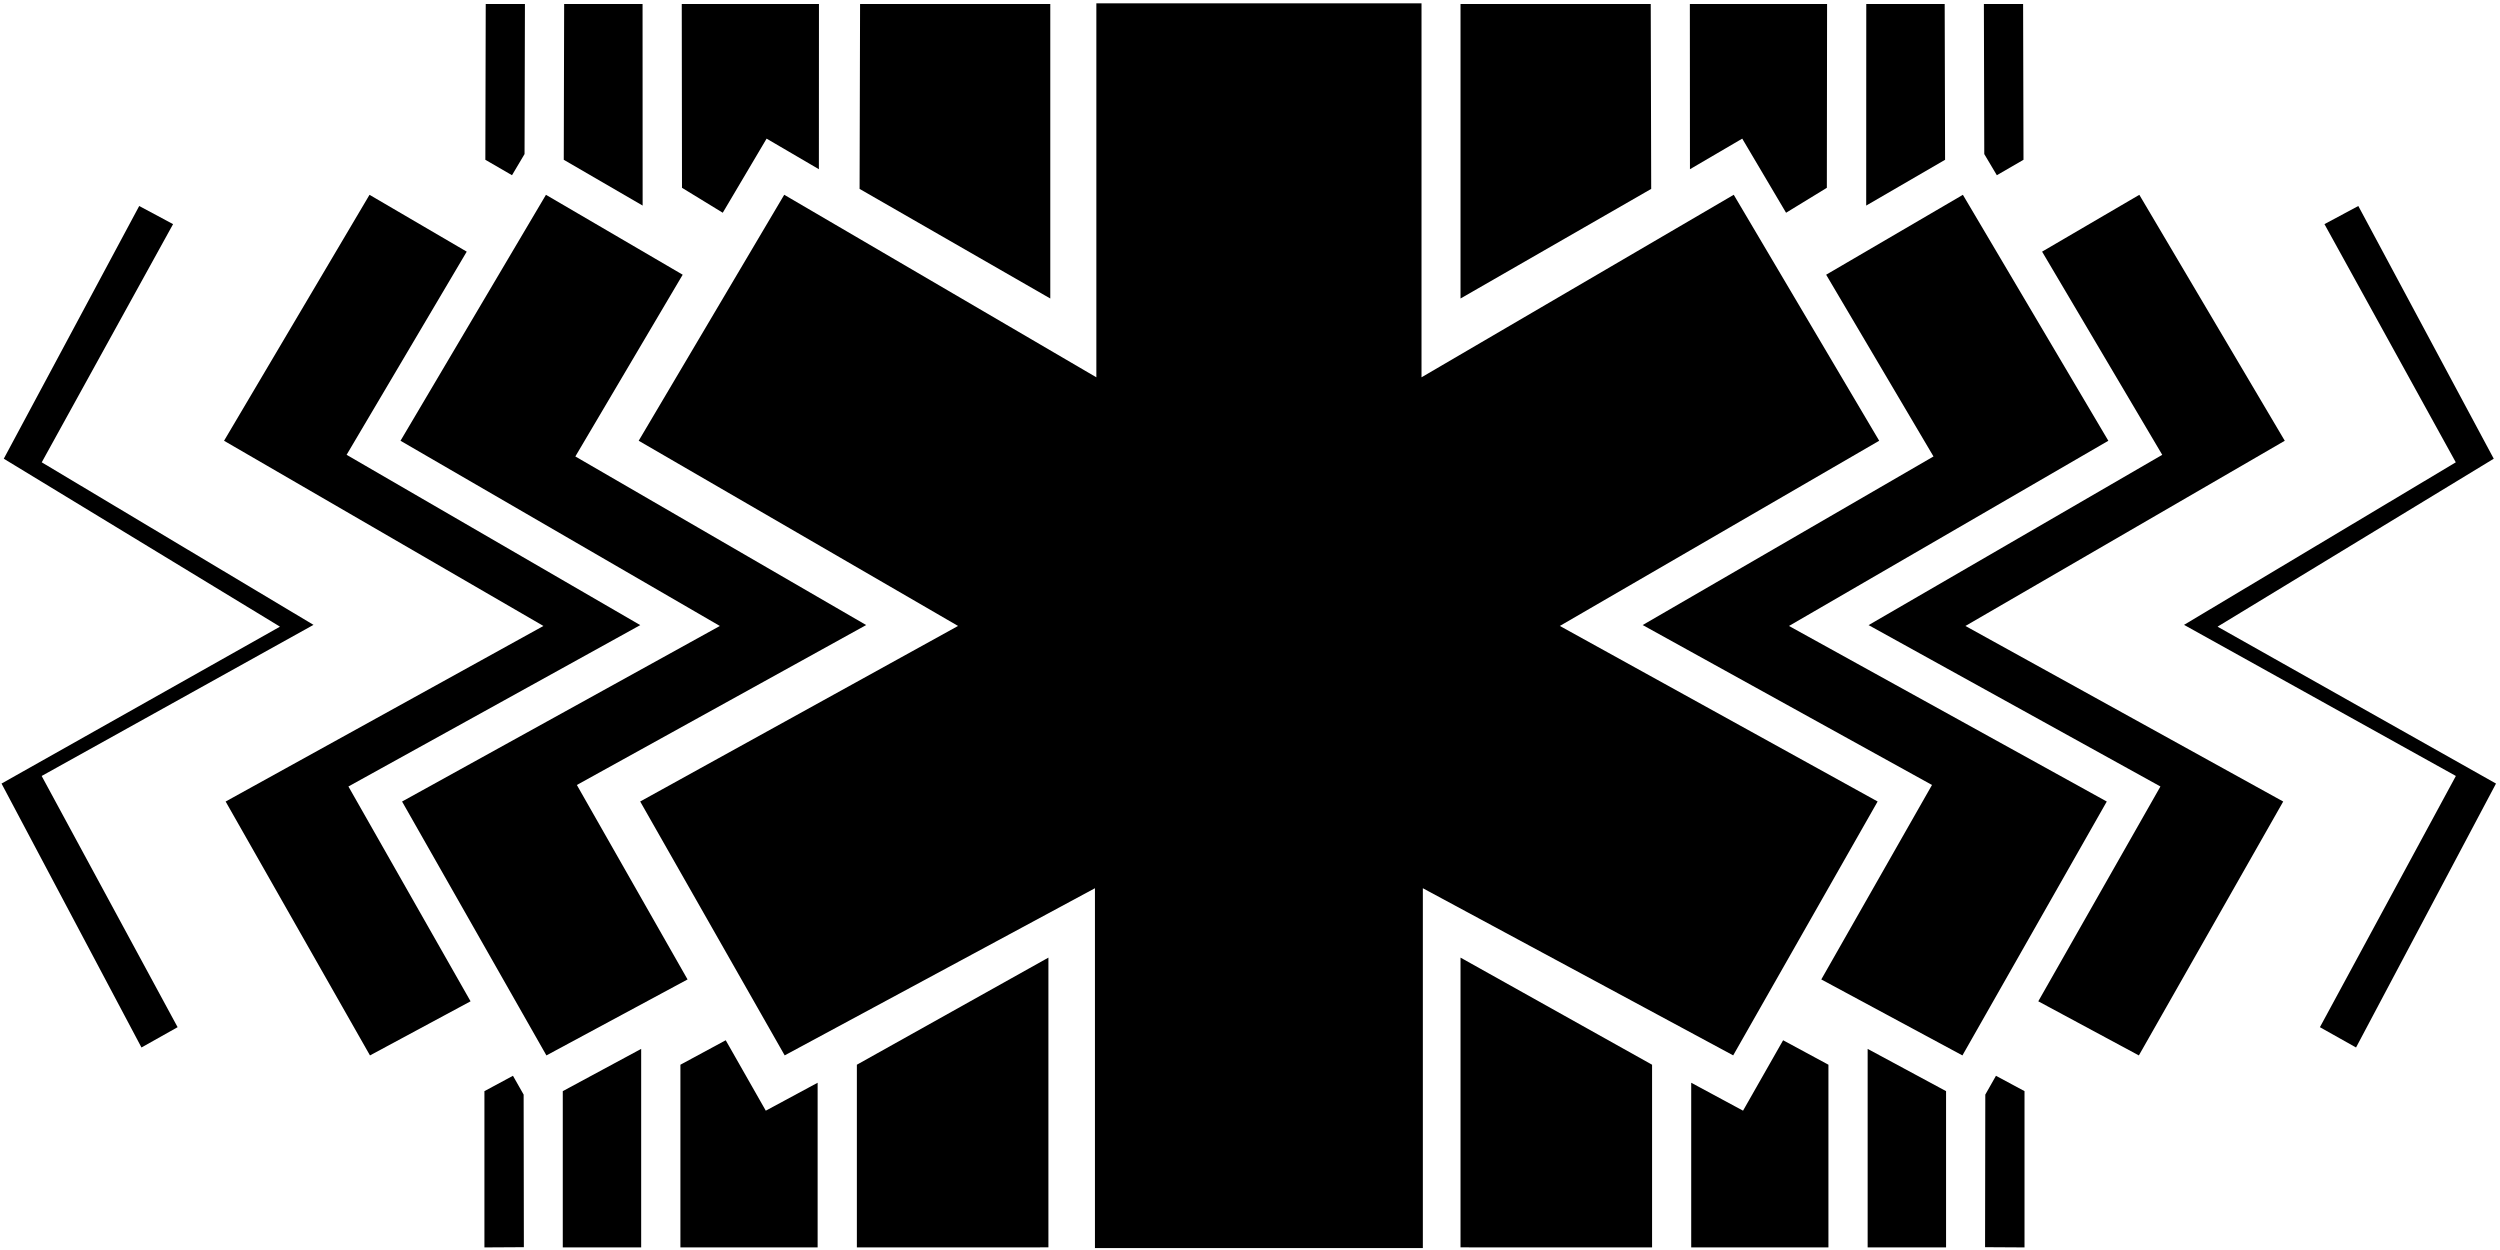 <?xml version="1.0" encoding="UTF-8"?>
<svg xmlns="http://www.w3.org/2000/svg" xmlns:xlink="http://www.w3.org/1999/xlink" width="506pt" height="253pt" viewBox="0 0 506 253" version="1.1">
<g id="surface1">
<path style=" stroke:none;fill-rule:nonzero;fill:rgb(0%,0%,0%);fill-opacity:1;" d="M 380.031 162.223 L 315.711 126.691 L 380.348 89.207 L 350.91 39.422 L 287.715 76.367 L 287.715 0.668 L 221.902 0.668 L 221.902 76.367 L 158.727 39.422 L 129.27 89.207 L 193.91 126.691 L 129.574 162.223 L 158.82 213.609 L 221.617 179.777 L 221.617 252.602 L 287.984 252.602 L 287.984 179.777 L 350.797 213.609 L 380.031 162.223 "/>
<path style=" stroke:none;fill-rule:nonzero;fill:rgb(0%,0%,0%);fill-opacity:1;" d="M 362.09 126.695 L 426.727 89.211 L 397.289 39.43 L 369.613 55.602 L 391.34 92.387 L 332.477 126.508 L 391.035 158.879 L 368.629 198.238 L 397.195 213.617 L 426.41 162.23 L 362.09 126.695 "/>
<path style=" stroke:none;fill-rule:nonzero;fill:rgb(0%,0%,0%);fill-opacity:1;" d="M 116.754 158.879 L 175.312 126.508 L 116.449 92.387 L 138.176 55.602 L 110.5 39.43 L 81.062 89.211 L 145.699 126.695 L 81.379 162.23 L 110.594 213.617 L 139.16 198.238 L 116.754 158.879 "/>
<path style=" stroke:none;fill-rule:nonzero;fill:rgb(0%,0%,0%);fill-opacity:1;" d="M 462.438 89.211 L 433 39.43 L 413.32 50.934 L 437.637 92.055 L 378.203 126.523 L 437.27 159.184 L 412.547 202.664 L 432.906 213.617 L 462.121 162.23 L 397.801 126.695 L 462.438 89.211 "/>
<path style=" stroke:none;fill-rule:nonzero;fill:rgb(0%,0%,0%);fill-opacity:1;" d="M 129.586 126.523 L 70.152 92.055 L 94.465 50.934 L 74.789 39.43 L 45.348 89.211 L 109.988 126.695 L 45.668 162.23 L 74.883 213.617 L 95.242 202.664 L 70.52 159.184 L 129.586 126.523 "/>
<path style=" stroke:none;fill-rule:nonzero;fill:rgb(0%,0%,0%);fill-opacity:1;" d="M 8.434 157.055 L 63.246 126.586 L 63.453 126.473 L 8.449 93.574 L 35.031 45.363 L 28.176 41.695 L 0.766 92.844 L 56.438 126.695 L 56.66 126.84 L 0.309 158.594 L 28.633 212.012 L 35.949 207.902 L 8.543 157.262 L 8.434 157.055 "/>
<path style=" stroke:none;fill-rule:nonzero;fill:rgb(0%,0%,0%);fill-opacity:1;" d="M 448.84 126.84 L 449.062 126.695 L 504.734 92.844 L 477.324 41.695 L 470.469 45.363 L 497.051 93.574 L 442.047 126.473 L 442.254 126.586 L 497.066 157.055 L 496.957 157.262 L 469.551 207.902 L 476.863 212.012 L 505.191 158.594 L 448.84 126.84 "/>
<path style=" stroke:none;fill-rule:nonzero;fill:rgb(0%,0%,0%);fill-opacity:1;" d="M 295.609 252.461 L 299.91 252.477 L 334.379 252.477 L 334.379 215.5 L 295.609 193.82 L 295.609 252.461 "/>
<path style=" stroke:none;fill-rule:nonzero;fill:rgb(0%,0%,0%);fill-opacity:1;" d="M 173.43 252.477 L 207.898 252.477 L 212.199 252.461 L 212.199 193.82 L 173.43 215.5 L 173.43 252.477 "/>
<path style=" stroke:none;fill-rule:nonzero;fill:rgb(0%,0%,0%);fill-opacity:1;" d="M 212.578 0.812 L 174.078 0.812 L 173.98 38.105 L 173.98 38.234 L 212.578 60.418 L 212.578 0.812 "/>
<path style=" stroke:none;fill-rule:nonzero;fill:rgb(0%,0%,0%);fill-opacity:1;" d="M 334.203 38.105 L 334.109 0.812 L 295.609 0.812 L 295.609 60.418 L 334.203 38.234 L 334.203 38.105 "/>
<path style=" stroke:none;fill-rule:nonzero;fill:rgb(0%,0%,0%);fill-opacity:1;" d="M 146.285 43.059 L 155.16 28.059 L 165.742 34.25 L 165.758 0.812 L 137.988 0.812 L 138.035 38.012 L 146.285 43.059 "/>
<path style=" stroke:none;fill-rule:nonzero;fill:rgb(0%,0%,0%);fill-opacity:1;" d="M 352.629 28.059 L 361.5 43.059 L 369.754 38.012 L 369.801 0.812 L 342.027 0.812 L 342.047 34.25 L 352.629 28.059 "/>
<path style=" stroke:none;fill-rule:nonzero;fill:rgb(0%,0%,0%);fill-opacity:1;" d="M 146.887 210.547 L 137.715 215.5 L 137.715 252.477 L 165.488 252.477 L 165.488 219.148 L 154.996 224.801 L 146.887 210.547 "/>
<path style=" stroke:none;fill-rule:nonzero;fill:rgb(0%,0%,0%);fill-opacity:1;" d="M 352.793 224.801 L 342.301 219.148 L 342.301 252.477 L 370.074 252.477 L 370.074 215.5 L 360.902 210.547 L 352.793 224.801 "/>
<path style=" stroke:none;fill-rule:nonzero;fill:rgb(0%,0%,0%);fill-opacity:1;" d="M 130.055 0.809 L 114.184 0.809 L 114.105 32.34 L 130.07 41.609 L 130.055 0.809 "/>
<path style=" stroke:none;fill-rule:nonzero;fill:rgb(0%,0%,0%);fill-opacity:1;" d="M 393.605 0.809 L 377.734 0.809 L 377.719 41.609 L 393.684 32.34 L 393.605 0.809 "/>
<path style=" stroke:none;fill-rule:nonzero;fill:rgb(0%,0%,0%);fill-opacity:1;" d="M 378.012 252.477 L 393.883 252.477 L 393.883 220.848 L 378.012 212.293 L 378.012 252.477 "/>
<path style=" stroke:none;fill-rule:nonzero;fill:rgb(0%,0%,0%);fill-opacity:1;" d="M 113.906 252.477 L 129.773 252.477 L 129.773 212.293 L 113.906 220.848 L 113.906 252.477 "/>
<path style=" stroke:none;fill-rule:nonzero;fill:rgb(0%,0%,0%);fill-opacity:1;" d="M 401.824 221.547 L 401.777 252.43 L 409.762 252.477 L 409.762 220.848 L 403.984 217.738 L 401.824 221.547 "/>
<path style=" stroke:none;fill-rule:nonzero;fill:rgb(0%,0%,0%);fill-opacity:1;" d="M 404.16 35.465 L 409.555 32.34 L 409.477 0.809 L 401.539 0.809 L 401.617 31.184 L 404.16 35.465 "/>
<path style=" stroke:none;fill-rule:nonzero;fill:rgb(0%,0%,0%);fill-opacity:1;" d="M 106.168 31.184 L 106.246 0.809 L 98.312 0.809 L 98.234 32.34 L 103.629 35.465 L 106.168 31.184 "/>
<path style=" stroke:none;fill-rule:nonzero;fill:rgb(0%,0%,0%);fill-opacity:1;" d="M 103.824 217.738 L 98.047 220.848 L 98.047 252.477 L 106.031 252.43 L 105.984 221.547 L 103.824 217.738 "/>
</g>
</svg>

